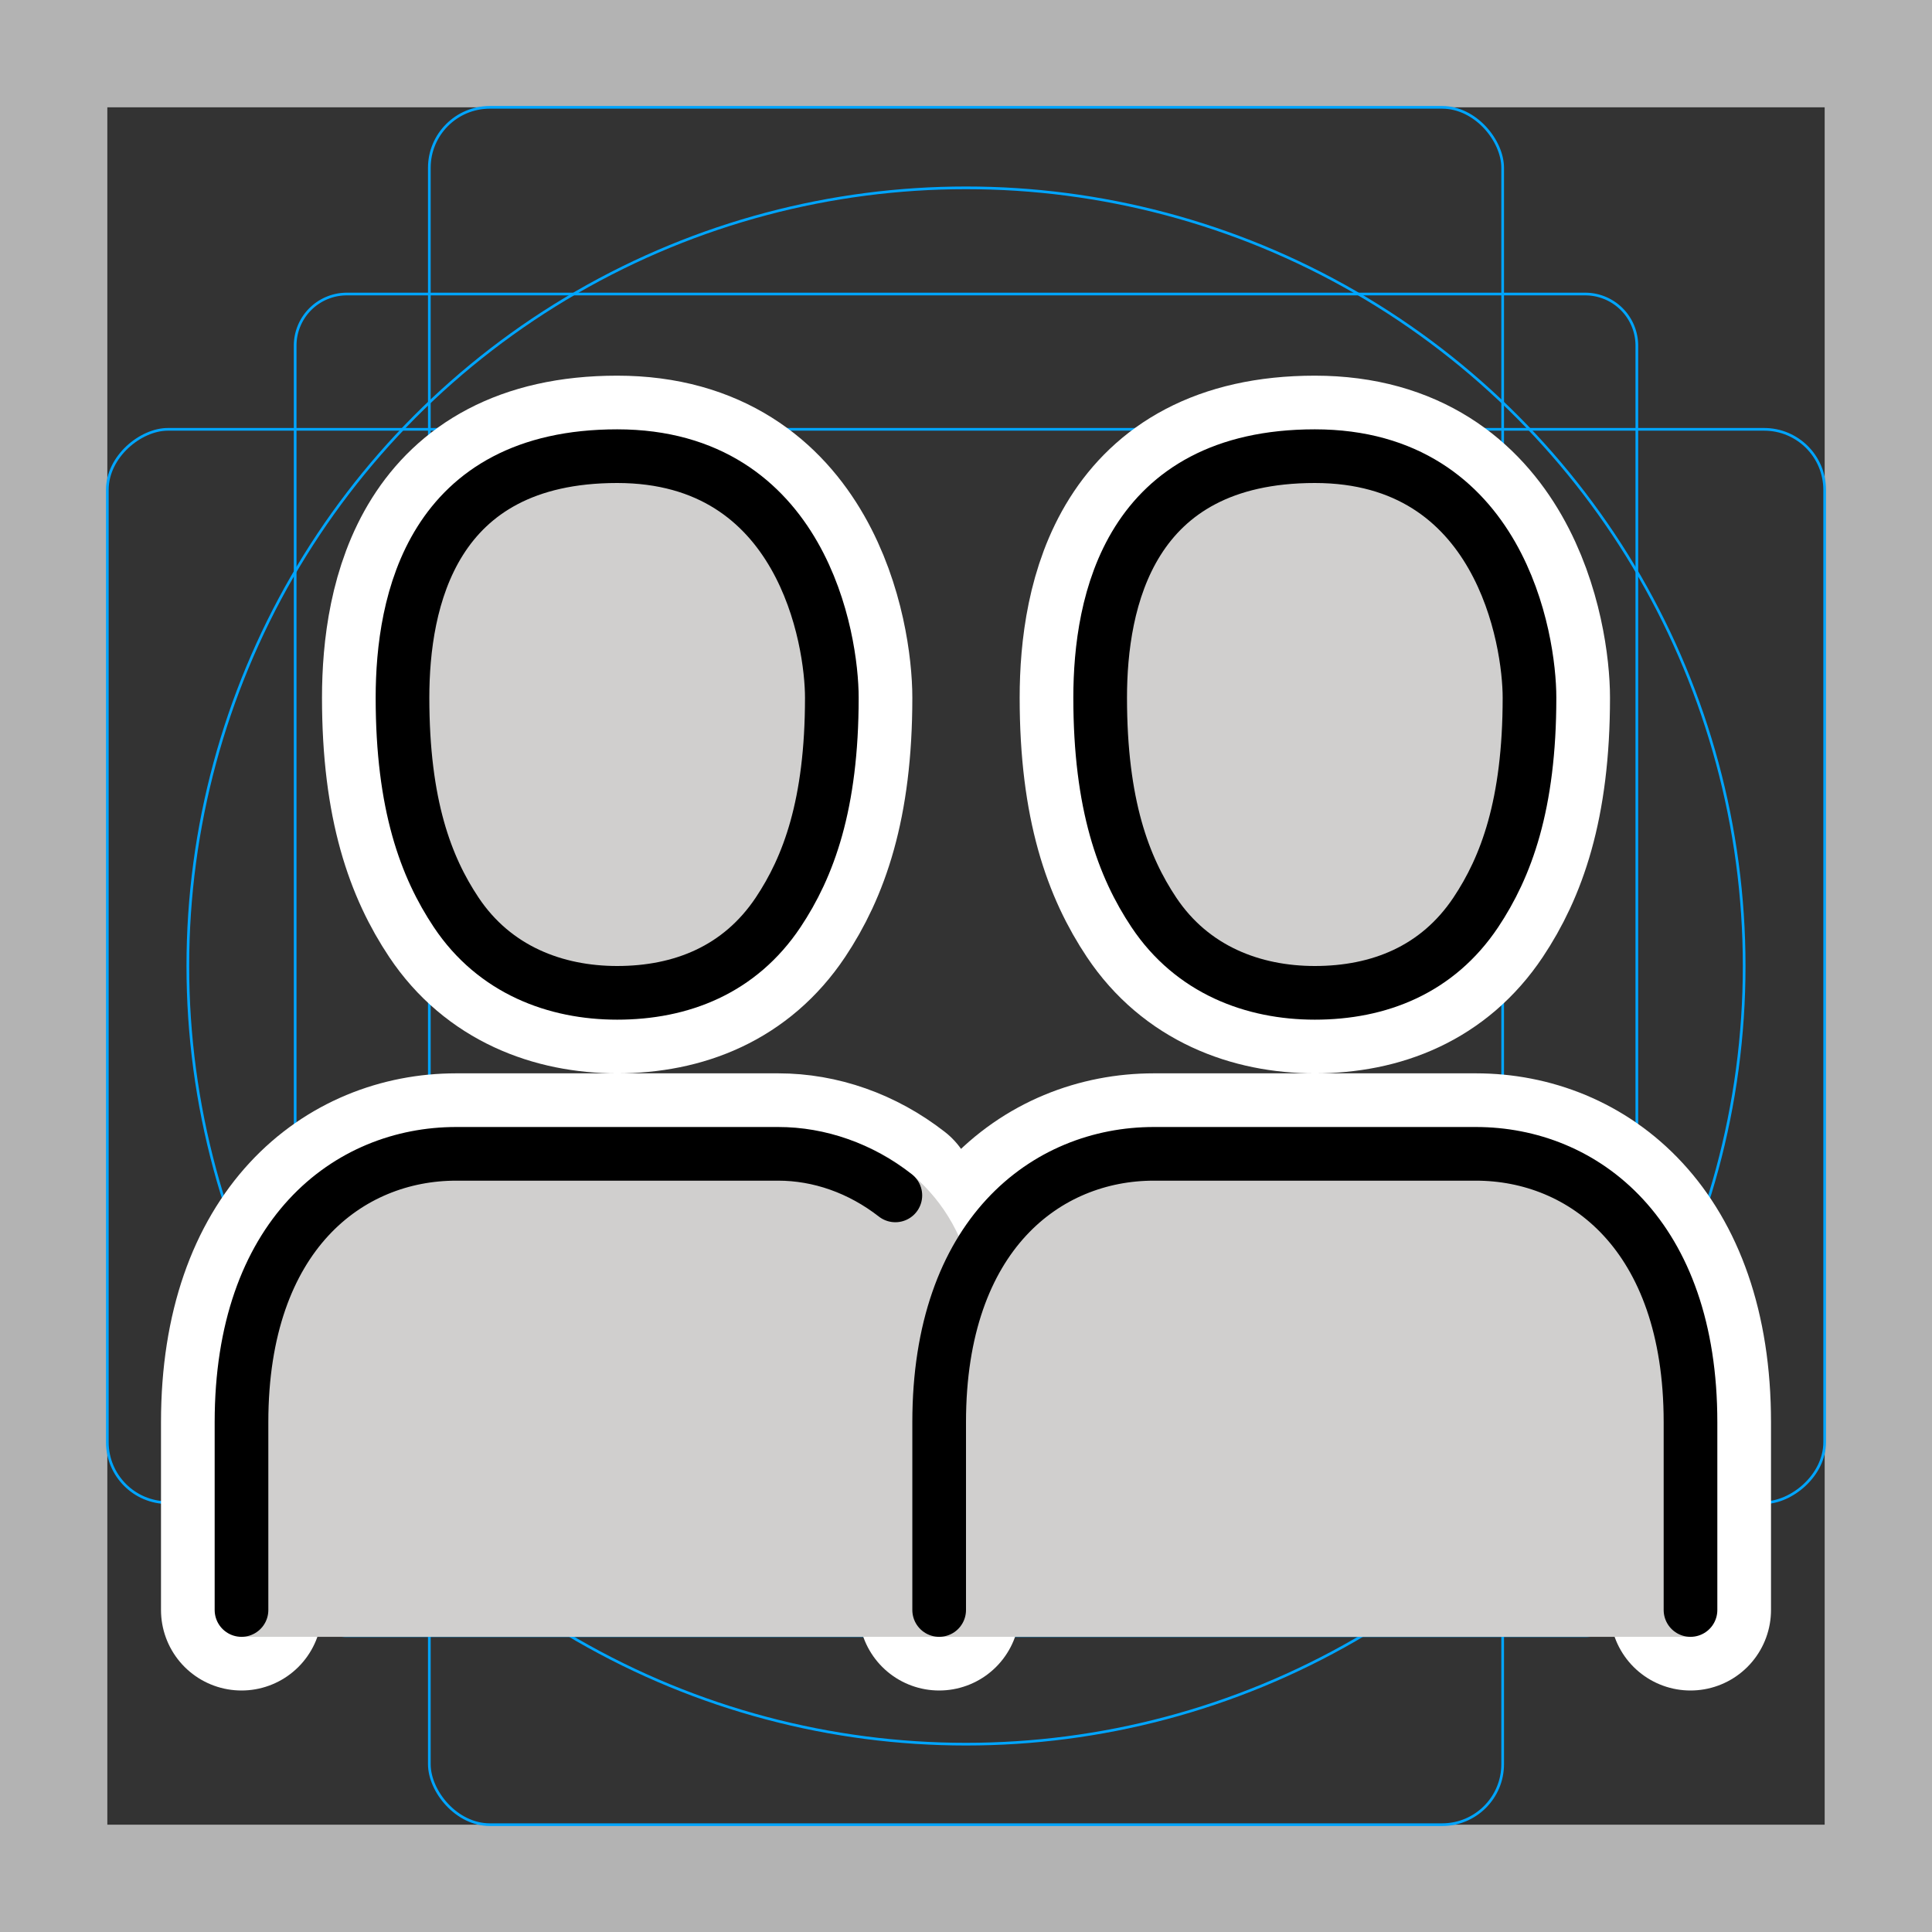 <svg viewBox="0 0 72 72" xmlns="http://www.w3.org/2000/svg">
  <rect x="0" y="0" width="72" height="72" fill="#333333" stroke="none"/>
  <path fill="#b3b3b3" d="M68 4v64H4V4h64m4-4H0v72h72V0z"/>
  <path fill="none" stroke="#00a5ff" stroke-miterlimit="10" stroke-width="0.1" d="M12.923 10.958h46.154A1.923 1.923 0 0161 12.881v46.154a1.923 1.923 0 01-1.923 1.923H12.923A1.923 1.923 0 0111 59.035V12.881a1.923 1.923 0 011.923-1.923z"/>
  <rect x="16" y="4" rx="2.254" width="40" height="64" fill="none" stroke="#00a5ff" stroke-miterlimit="10" stroke-width="0.1"/>
  <rect x="16" y="4" rx="2.254" width="40" height="64" transform="rotate(90 36 36)" fill="none" stroke="#00a5ff" stroke-miterlimit="10" stroke-width="0.1"/>
  <circle cx="36" cy="36" r="29" fill="none" stroke="#00a5ff" stroke-miterlimit="10" stroke-width="0.1"/>
  <path fill="none" stroke="#fff" stroke-linecap="round" stroke-linejoin="round" stroke-miterlimit="10" stroke-width="6" d="M35 60v-7c0-7 4-10 8-10h12c4 0 8 3 8 10v7M9 60v-7c0-7 4-10 8-10h12c1.531 0 3.06.531 4.367 1.549M15 26c0 4 .876 6.314 2 8 1.432 2.148 3.706 3 6 3 2.38 0 4.566-.852 6-3 1.123-1.685 2-4 2-8 0-2.148-1.077-9-8-9s-8 5.419-8 9zm26 0c0 4 .876 6.314 2 8 1.432 2.148 3.706 3 6 3 2.38 0 4.566-.852 6-3 1.123-1.685 2-4 2-8 0-2.148-1.077-9-8-9s-8 5.419-8 9z"/>
  <path fill="#D0CFCE" d="M63 61v-8c0-7-4-10-8-10H43c-2.784 0-5.564.506-7 3.75-1.125-3.313-4.216-4.703-7-4.703-5 0-5 .953-12 .953-4 0-8 3-8 10v8m6-35c0 4 .876 6.314 2 8 1.432 2.148 3.706 3 6 3 2.38 0 4.566-.852 6-3 1.123-1.685 2-4 2-8 0-2.148-1.077-9-8-9s-8 5.419-8 9zm26 0c0 4 .876 6.314 2 8 1.432 2.148 3.706 3 6 3 2.38 0 4.566-.852 6-3 1.123-1.685 2-4 2-8 0-2.148-1.077-9-8-9s-8 5.419-8 9z"/>
  <g fill="none" stroke="#000" stroke-linejoin="round" stroke-width="2">
    <path stroke-linecap="round" d="M35 60v-7c0-7 4-10 8-10h12c4 0 8 3 8 10v7M9 60v-7c0-7 4-10 8-10h12c1.531 0 3.06.531 4.367 1.549"/>
    <path d="M15 26c0 4 .876 6.314 2 8 1.432 2.148 3.706 3 6 3 2.38 0 4.566-.852 6-3 1.123-1.685 2-4 2-8 0-2.148-1.077-9-8-9s-8 5.419-8 9zm26 0c0 4 .876 6.314 2 8 1.432 2.148 3.706 3 6 3 2.38 0 4.566-.852 6-3 1.123-1.685 2-4 2-8 0-2.148-1.077-9-8-9s-8 5.419-8 9z"/>
  </g>
</svg>
